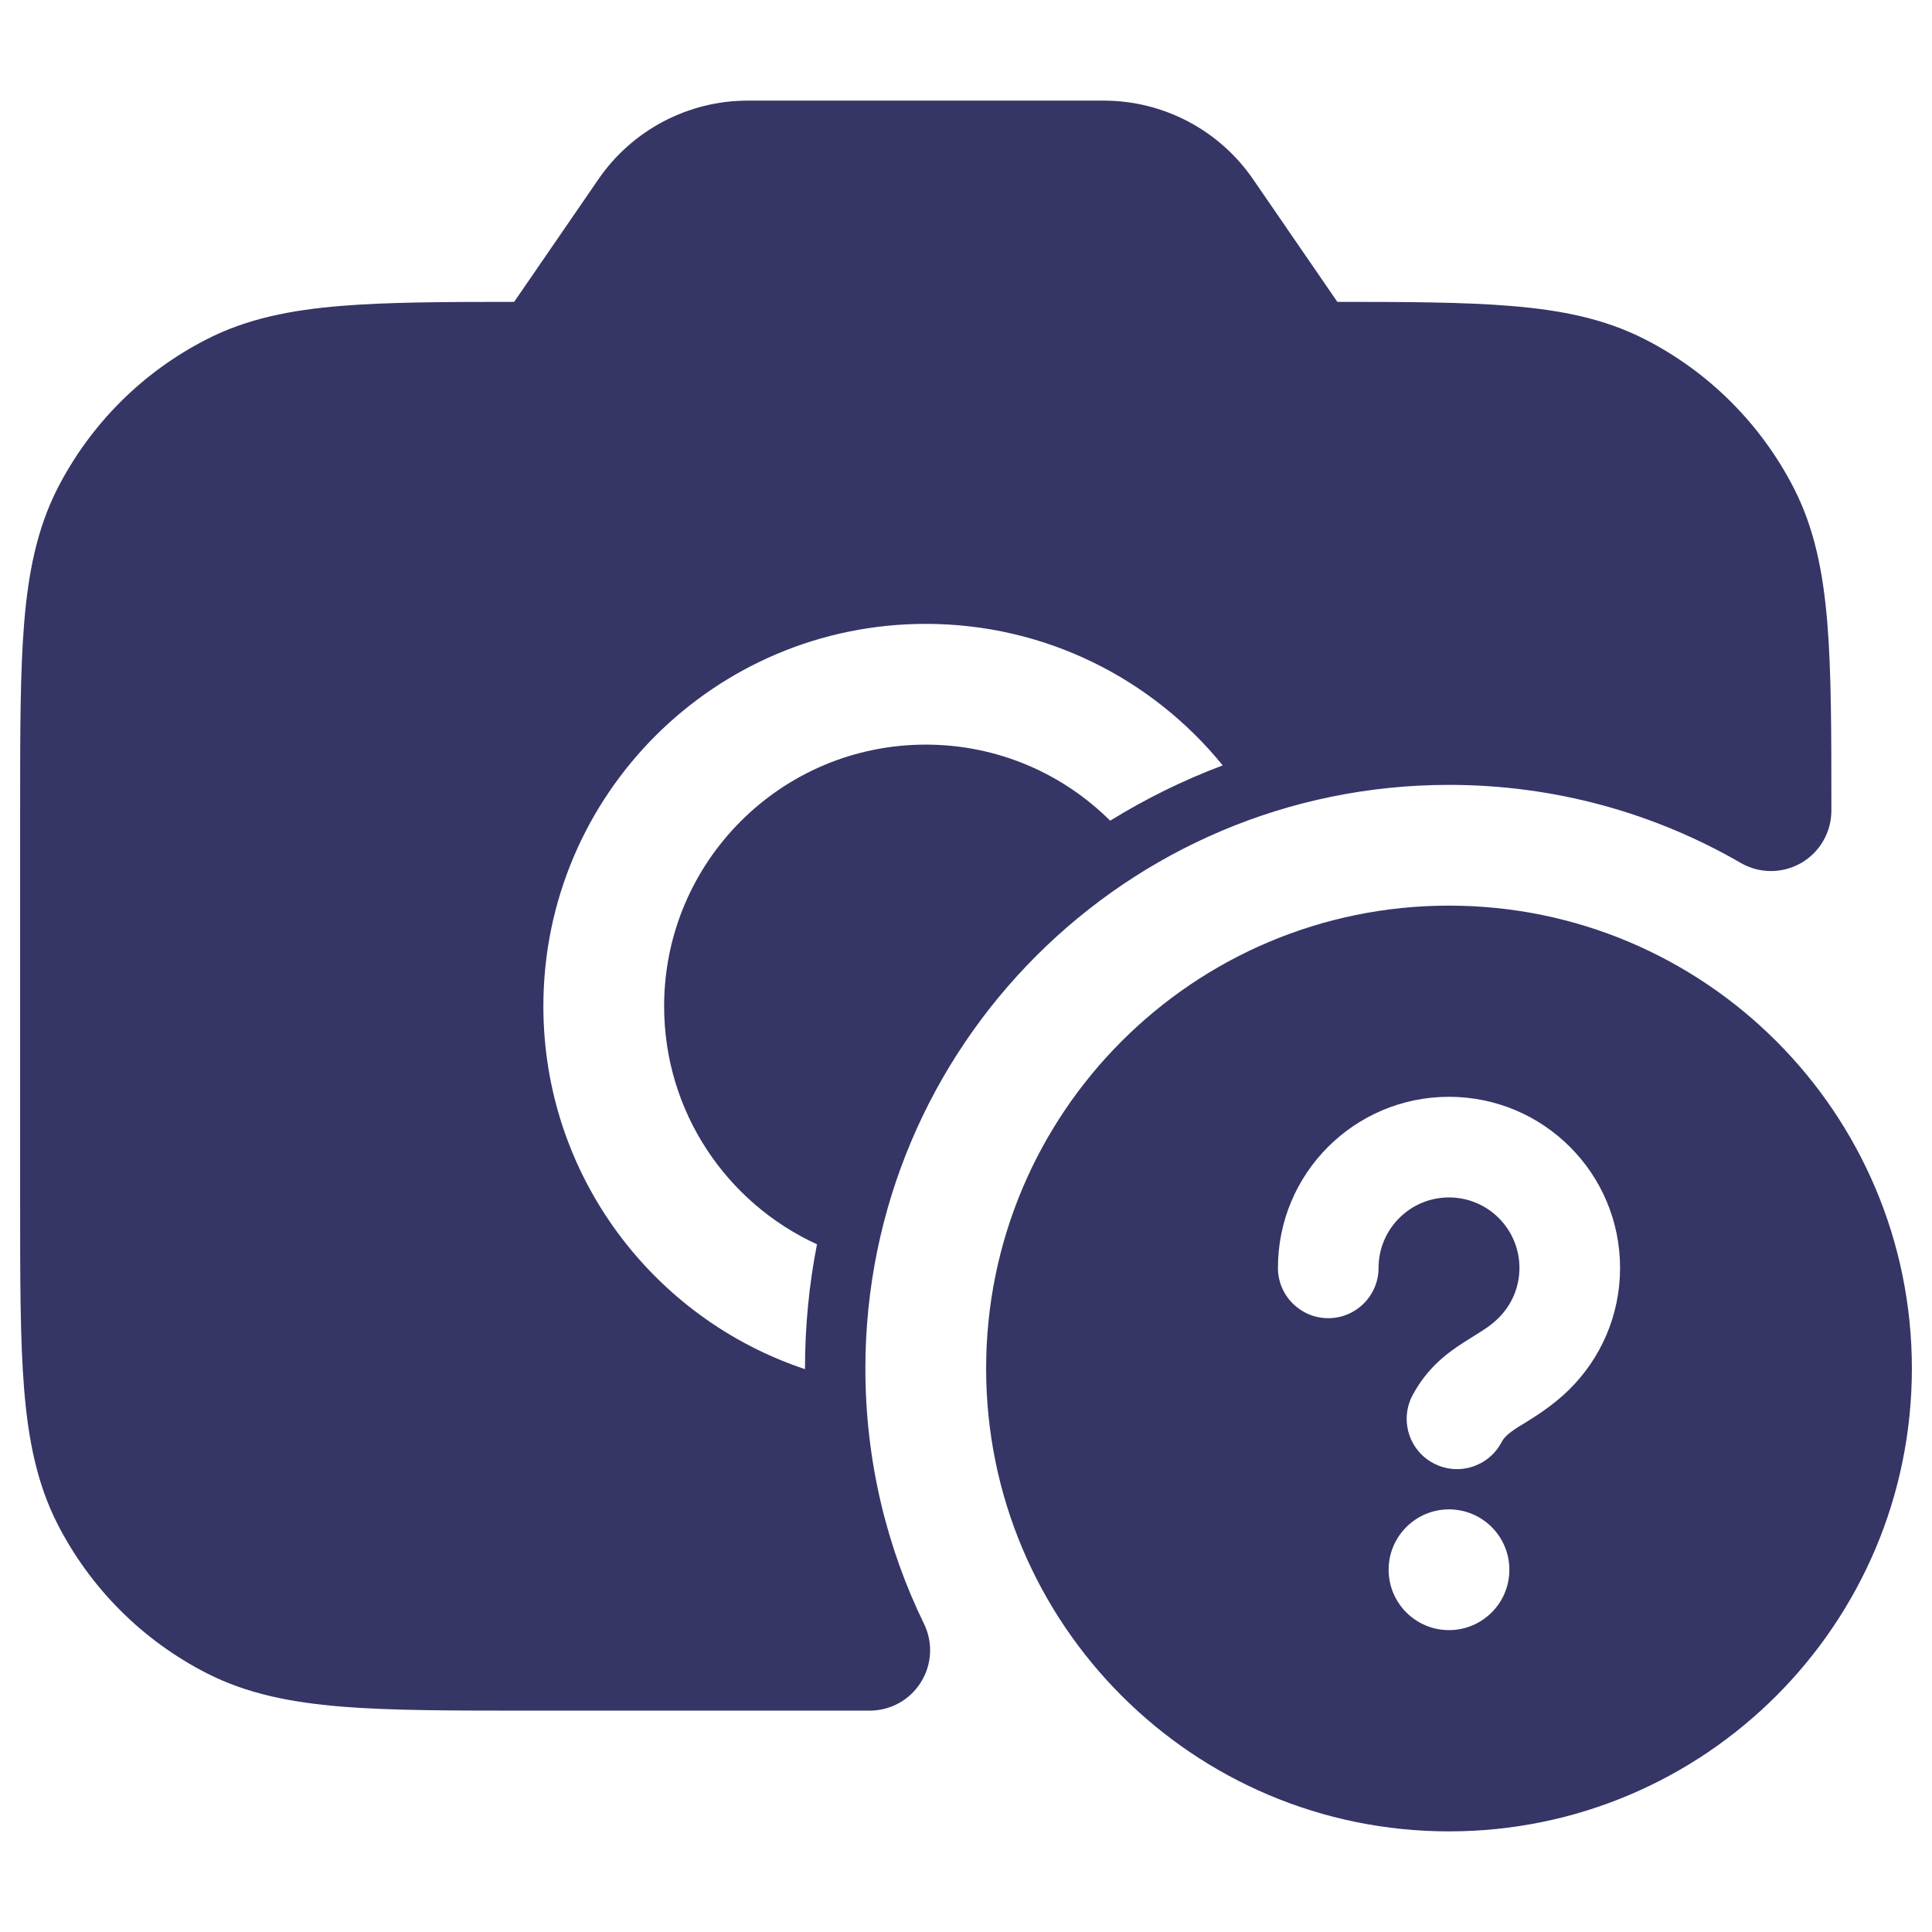 <svg width="24" height="24" viewBox="0 0 24 24" fill="none" xmlns="http://www.w3.org/2000/svg">
<path fill-rule="evenodd" clip-rule="evenodd" d="M9.289 1.25C8.548 1.25 7.855 1.615 7.435 2.225L6.387 3.75C5.518 3.75 4.815 3.753 4.24 3.8C3.61 3.851 3.068 3.959 2.571 4.213C1.771 4.62 1.121 5.271 0.713 6.07C0.46 6.568 0.352 7.11 0.3 7.74C0.25 8.354 0.25 9.115 0.25 10.067V14.932C0.25 15.885 0.25 16.645 0.3 17.26C0.352 17.89 0.46 18.432 0.713 18.929C1.121 19.729 1.771 20.379 2.571 20.787C3.068 21.04 3.61 21.148 4.24 21.2C4.854 21.25 5.615 21.25 6.567 21.25H10.804C11.063 21.25 11.303 21.117 11.44 20.897C11.577 20.678 11.592 20.404 11.478 20.171C11.012 19.214 10.75 18.139 10.75 17C10.75 12.996 13.996 9.75 18 9.75C19.322 9.75 20.559 10.103 21.625 10.72C21.857 10.854 22.142 10.854 22.375 10.72C22.607 10.586 22.75 10.338 22.75 10.07V10.064C22.75 9.109 22.75 8.346 22.699 7.73C22.647 7.104 22.539 6.566 22.287 6.07C21.879 5.271 21.229 4.62 20.43 4.213C19.932 3.959 19.39 3.851 18.76 3.8C18.185 3.753 17.482 3.75 16.613 3.75L15.565 2.225C15.145 1.615 14.452 1.25 13.711 1.25H9.289ZM11.5 9.25C12.394 9.25 13.204 9.611 13.791 10.195C14.231 9.923 14.699 9.692 15.189 9.508C14.318 8.435 12.989 7.75 11.5 7.75C8.877 7.75 6.75 9.877 6.75 12.5C6.75 14.599 8.112 16.38 10 17.008L10 17C10 16.472 10.051 15.956 10.149 15.457C9.028 14.944 8.25 13.813 8.25 12.5C8.25 10.705 9.705 9.25 11.5 9.25Z" fill="#353566"/>
<path fill-rule="evenodd" clip-rule="evenodd" d="M18 11.25C21.176 11.25 23.75 13.824 23.75 17C23.75 20.176 21.176 22.75 18 22.75C14.824 22.75 12.25 20.176 12.25 17C12.25 13.824 14.824 11.25 18 11.25ZM18 14.875C17.517 14.875 17.125 15.267 17.125 15.75C17.125 16.095 16.845 16.375 16.5 16.375C16.155 16.375 15.875 16.095 15.875 15.75C15.875 14.576 16.826 13.625 18 13.625C19.174 13.625 20.125 14.576 20.125 15.75C20.125 16.343 19.882 16.88 19.491 17.264C19.29 17.462 19.069 17.598 18.93 17.684C18.904 17.7 18.881 17.714 18.861 17.726C18.727 17.812 18.685 17.855 18.651 17.919C18.488 18.224 18.109 18.339 17.805 18.176C17.5 18.014 17.386 17.635 17.548 17.331C17.733 16.985 17.989 16.8 18.188 16.673C18.233 16.644 18.273 16.619 18.31 16.596C18.44 16.515 18.522 16.464 18.614 16.374C18.776 16.214 18.875 15.994 18.875 15.75C18.875 15.267 18.483 14.875 18 14.875ZM17.25 19.5C17.25 19.086 17.586 18.75 18 18.75C18.414 18.75 18.75 19.086 18.75 19.5C18.75 19.914 18.414 20.25 18 20.25C17.586 20.25 17.25 19.914 17.25 19.5Z" fill="#353566"/>
</svg>
